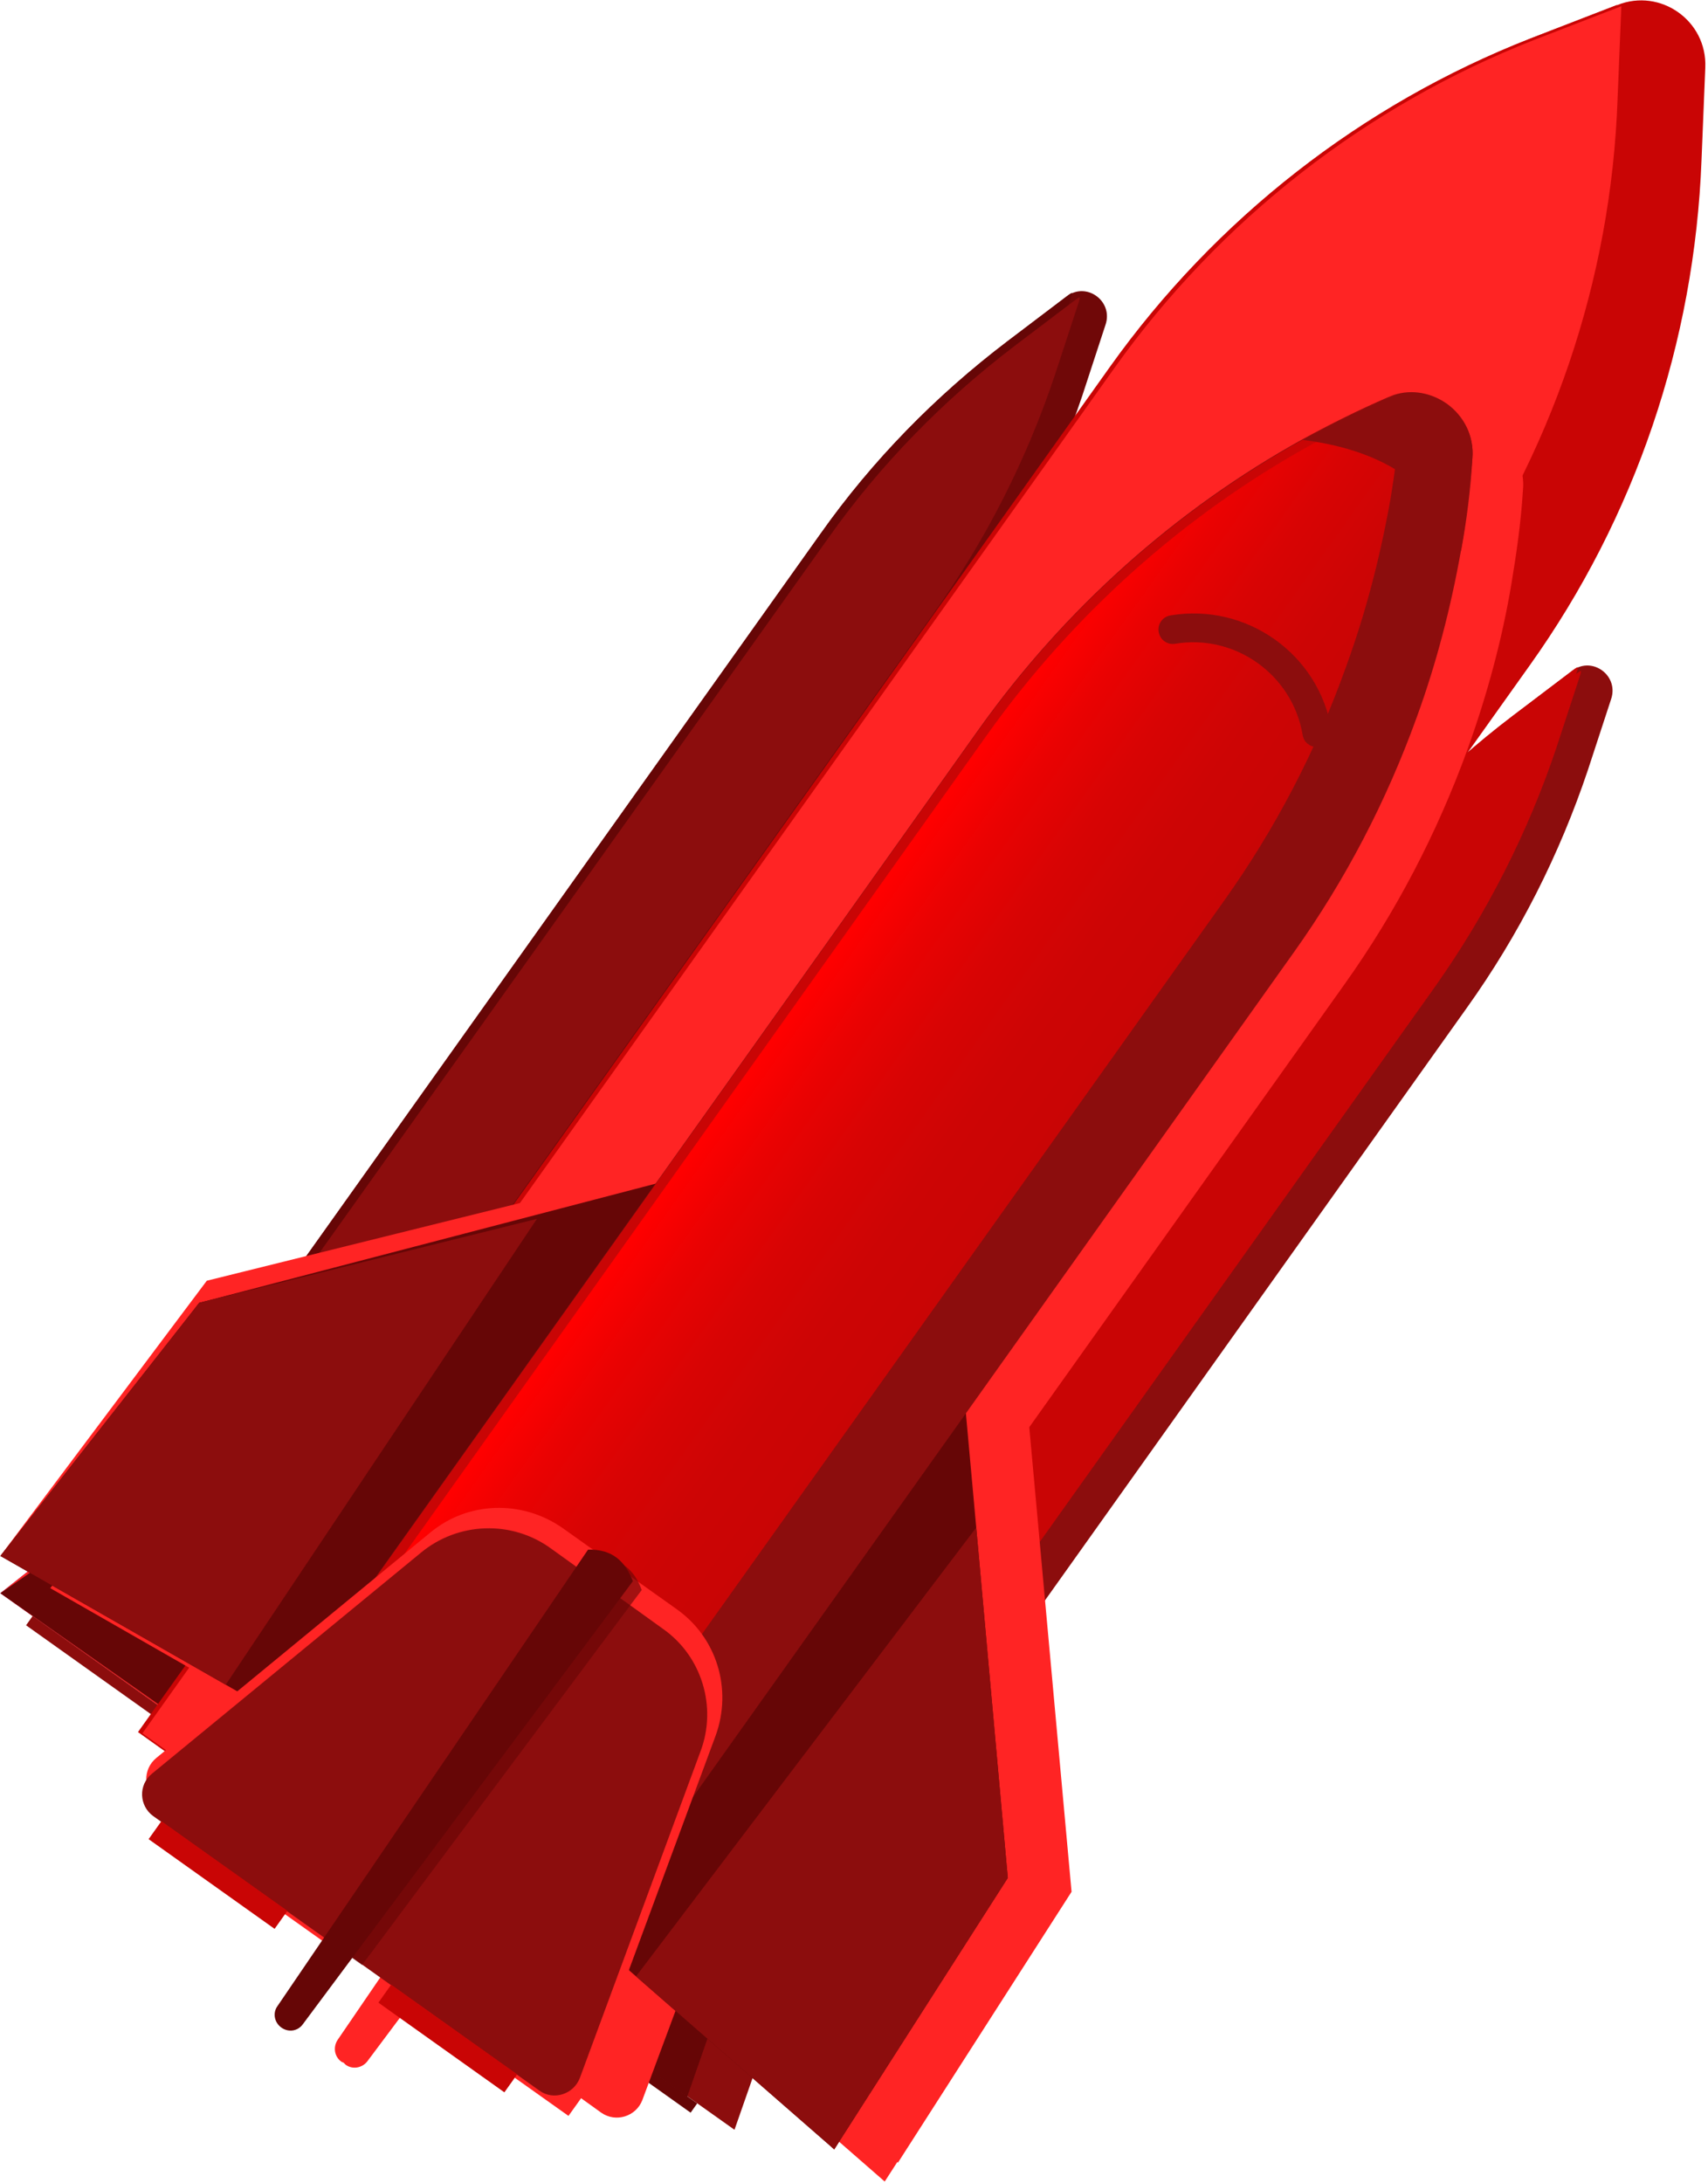 <svg width="421" height="538" viewBox="0 0 421 538" fill="none" xmlns="http://www.w3.org/2000/svg">
<path d="M236.898 156.182L58.441 406.832L23.745 382.249L202.203 131.6C214.961 113.552 230.519 97.682 248.101 84.302L262.881 73.099C263.348 72.788 263.659 72.477 264.126 72.321C268.793 70.143 274.239 74.655 272.528 79.945L266.771 97.526C259.77 118.375 249.656 138.134 236.898 156.182Z" fill="#700808"/>
<path d="M228.186 149.959L49.884 400.608L23.901 382.094L202.358 131.444C215.116 113.396 230.675 97.527 248.256 84.146L263.037 72.944C263.504 72.633 263.815 72.322 264.282 72.166C264.282 72.633 264.126 73.1 263.97 73.566L258.214 91.148C251.057 112.152 241.099 131.911 228.186 149.959Z" fill="#660606"/>
<path d="M230.208 151.048L51.751 401.697L25.768 383.182L204.225 132.533C216.983 114.485 232.542 98.615 250.123 85.235L264.904 74.033C265.371 73.722 265.682 73.41 266.149 73.255C266.149 73.722 265.993 74.188 265.838 74.655L260.081 92.236C253.079 113.24 242.966 133.156 230.208 151.048Z" fill="#8C0D0D"/>
<path d="M56.419 432.659L0.096 392.673L37.437 363.112L72.133 387.695L56.419 432.659Z" fill="url(#paint0_radial_2_660)"/>
<path d="M42.727 423.013L0.096 392.673L37.437 363.112L58.441 377.893L42.727 423.013Z" fill="#FF2424"/>
<path d="M45.683 424.724L0.096 392.673L40.393 364.823L61.397 379.604L45.683 424.724Z" fill="#660606"/>
<path d="M47.216 426.179L8.049 398.3L6.425 400.581L45.592 428.461L47.216 426.179Z" fill="#8C0D0D"/>
<path d="M72.133 387.694L37.437 363.112L38.215 362.022L72.911 386.605L72.133 387.694Z" fill="url(#paint1_radial_2_660)"/>
<path d="M361.523 248.445L183.065 499.094L148.37 474.512L326.827 223.863C339.585 205.815 355.144 189.945 372.725 176.564L387.506 165.362C387.972 165.051 388.284 164.74 388.75 164.584C393.418 162.406 398.863 166.918 397.152 172.208L391.395 189.789C384.394 210.638 374.437 230.397 361.523 248.445Z" fill="#8C0D0D"/>
<path d="M352.966 242.222L174.508 492.871L148.525 474.356L326.983 223.707C339.741 205.659 355.299 189.789 372.881 176.409L387.661 165.206C388.128 164.895 388.439 164.584 388.906 164.428C388.906 164.895 388.75 165.362 388.595 165.829L382.838 183.41C375.681 204.414 365.724 224.329 352.966 242.222Z" fill="#C90505"/>
<path d="M353.744 243.155L175.286 493.805L149.303 475.29L327.761 224.641C340.519 206.593 356.077 190.723 373.659 177.343L388.439 166.14C388.906 165.829 389.217 165.518 389.684 165.362C389.684 165.829 389.528 166.296 389.373 166.763L383.616 184.344C376.615 205.192 366.502 225.107 353.744 243.155Z" fill="#C90505"/>
<path d="M181.043 524.921L124.721 484.936L162.061 455.375L196.757 479.957L181.043 524.921Z" fill="#8C0D0D"/>
<path d="M167.351 515.275L124.721 484.936L162.061 455.375L183.066 470.155L167.351 515.275Z" fill="#CC7DFF"/>
<path d="M169.374 516.831L126.743 486.492L164.24 456.931L185.088 471.711L169.374 516.831Z" fill="#660606"/>
<path d="M171.853 518.424L132.686 490.545L131.062 492.827L170.229 520.706L171.853 518.424Z" fill="#660606"/>
<path d="M196.757 479.958L162.061 455.375L162.839 454.286L197.535 478.869L196.757 479.958Z" fill="url(#paint2_radial_2_660)"/>
<path d="M377.082 163.962L137.479 500.494L34.17 426.902L273.772 90.369C299.755 53.962 335.696 25.801 377.393 9.465L398.708 1.218C409.288 -2.982 420.801 5.108 420.334 16.622L419.401 39.493C417.689 84.302 403.064 127.554 377.082 163.962Z" fill="#C90505"/>
<path d="M355.299 148.559L115.697 485.092L34.014 426.902L273.617 90.37C299.6 53.963 335.54 25.802 377.237 9.465L398.552 1.219L397.619 24.09C396.063 68.743 381.282 111.996 355.299 148.559Z" fill="#C90505"/>
<path d="M356.388 148.87L116.786 485.403L35.103 427.214L274.706 90.681C300.689 54.273 336.629 26.112 378.326 9.776L399.641 1.53L398.708 24.401C397.152 69.054 382.371 112.307 356.388 148.87Z" fill="#FF2424"/>
<path d="M369.147 107.484C368.68 107.173 368.213 106.861 367.591 106.55C367.435 106.395 367.28 106.395 367.124 106.239C366.813 106.083 366.346 105.928 366.035 105.772C365.879 105.617 365.568 105.617 365.413 105.617C365.102 105.461 364.635 105.306 364.323 105.306C364.168 105.306 363.857 105.15 363.701 105.15C363.39 104.994 362.923 104.994 362.612 104.994C362.301 104.994 362.145 104.994 361.834 104.839C361.523 104.839 361.056 104.839 360.745 104.839C360.434 104.839 360.278 104.839 359.967 104.839C359.656 104.839 359.189 104.839 358.878 104.994C358.567 104.994 358.411 104.994 358.1 105.15C357.789 105.15 357.478 105.306 357.011 105.306C356.7 105.306 356.389 105.461 356.078 105.461H355.922C355.455 105.617 354.833 105.772 354.366 106.083C347.209 109.195 340.208 112.618 333.518 116.352C302.089 133.778 274.861 158.049 253.857 187.611L177.153 295.432L63.576 323.593L14.41 385.983L15.966 386.916L12.388 391.428L68.087 423.324L70.888 424.879L50.973 441.216C47.55 444.017 47.706 449.306 51.284 451.796L55.485 454.752L52.373 459.108L83.49 481.202L86.602 476.845L96.249 483.691L83.179 502.828C82.09 504.54 82.401 506.873 84.113 508.118C84.269 508.274 84.58 508.274 84.735 508.429C84.891 508.585 85.046 508.74 85.202 508.896C86.913 510.141 89.247 509.674 90.492 508.118L104.339 489.603L112.118 495.049L109.007 499.405L140.124 521.498L143.236 517.142L148.214 520.72C151.793 523.21 156.772 521.654 158.327 517.609L167.351 493.337L169.218 495.049L218.072 537.679L221.184 532.856L221.34 533.012L264.126 466.265L253.702 351.754L331.339 242.688C344.097 224.796 354.21 205.347 361.679 184.81C366.502 171.43 370.236 157.738 372.57 143.735C373.814 136.267 374.903 128.643 375.37 121.02C375.992 115.263 373.192 110.44 369.147 107.484Z" fill="#FF2424"/>
<path d="M104.495 436.704L0.096 383.494L50.973 315.658L212.16 275.673L104.495 436.704Z" fill="#FF2424"/>
<path d="M106.517 439.038L3.986 380.382L49.106 321.104L214.183 278.007L106.517 439.038Z" fill="#660606"/>
<path d="M119.742 447.441L205.626 529.746L251.679 458.332L236.743 293.099L119.742 447.441Z" fill="#FF2424"/>
<path d="M102.627 442.15L55.64 415.233L0.096 383.494L49.106 321.104L132.344 300.411L210.137 281.118L102.627 442.15Z" fill="#660606"/>
<path d="M55.64 415.233L0.096 383.493L49.106 321.103L132.344 300.41L55.64 415.233Z" fill="#8C0D0D"/>
<path d="M205.625 529.745L156.771 487.114L116.475 451.952L233.475 297.61L240.632 376.492L248.412 462.843L205.625 529.745Z" fill="#660606"/>
<path d="M205.626 529.744L156.771 487.114L240.632 376.492L248.412 462.842L205.626 529.744Z" fill="#8C0D0D"/>
<path d="M318.892 234.753L148.214 474.667L70.732 419.434L241.41 179.52C262.414 150.114 289.642 125.687 321.071 108.262C327.916 104.528 334.762 101.105 341.919 97.993C342.386 97.837 343.008 97.526 343.475 97.371C348.142 95.815 352.966 96.904 356.7 99.549C360.745 102.505 363.39 107.328 362.923 112.929C362.301 120.553 361.367 128.177 360.123 135.645C357.633 149.648 354.055 163.495 349.232 176.72C341.763 197.413 331.65 216.861 318.892 234.753Z" fill="#8C0D0D"/>
<path d="M299.444 220.906L128.766 460.82L70.732 419.589L241.41 179.676C262.414 150.27 289.642 125.843 321.071 108.417C327.916 104.683 334.762 101.26 341.919 98.149C342.386 97.993 343.008 97.682 343.475 97.526C343.475 98.149 343.475 98.615 343.475 99.238C342.852 106.861 341.919 114.485 340.674 121.953C338.185 135.956 334.606 149.803 329.783 163.028C322.315 183.565 312.202 203.014 299.444 220.906Z" fill="#C90505"/>
<path d="M301.622 222.151L130.789 462.065L72.755 420.835L243.433 180.921C264.437 151.515 291.665 127.088 323.093 109.662C329.939 105.928 336.785 102.505 343.942 99.394C344.408 99.238 345.031 98.927 345.497 98.771C345.497 99.394 345.497 99.86 345.497 100.483C344.875 108.106 343.941 115.73 342.697 123.198C340.207 137.201 336.629 151.048 331.806 164.273C324.493 184.81 314.38 204.259 301.622 222.151Z" fill="url(#paint3_linear_2_660)"/>
<path d="M135.767 512.786L38.837 443.861C35.259 441.372 35.103 436.082 38.526 433.281L106.05 377.737C115.386 369.958 128.766 369.647 138.724 376.648L166.729 396.563C176.687 403.564 180.576 416.322 176.375 427.836L146.036 509.83C144.325 513.875 139.346 515.431 135.767 512.786Z" fill="#FF2424"/>
<path d="M172.641 431.725L142.924 512.163C141.368 516.208 136.39 517.764 132.967 515.275L89.403 484.313L82.401 479.335L37.748 447.595C34.325 445.106 34.014 439.971 37.437 437.171L103.716 382.716C112.896 375.092 126.121 374.625 135.767 381.626L144.636 388.005L155.527 395.785L163.306 401.386C172.952 408.076 176.842 420.679 172.641 431.725Z" fill="#8C0D0D"/>
<path d="M70.842 470.961L39.787 448.856L36.629 453.293L67.684 475.398L70.842 470.961Z" fill="#C90505"/>
<path d="M127.481 511.255L96.425 489.15L93.267 493.587L124.323 515.692L127.481 511.255Z" fill="#C90505"/>
<path d="M322.471 183.41C321.693 182.943 321.226 182.01 321.071 181.076C318.581 166.295 304.423 156.182 289.642 158.672C287.775 158.983 285.908 157.738 285.597 155.716C285.286 153.849 286.53 151.981 288.553 151.67C307.223 148.559 325.116 161.161 328.227 179.987C328.539 181.854 327.294 183.721 325.271 184.032C324.182 184.188 323.249 184.032 322.471 183.41Z" fill="#8C0D0D"/>
<path d="M360.123 135.8C354.677 120.397 342.075 111.062 321.071 108.417C327.916 104.683 334.762 101.26 341.919 98.149C347.053 95.971 352.654 96.748 356.7 99.705C360.745 102.661 363.39 107.484 362.923 113.085C362.456 120.709 361.523 128.332 360.123 135.8Z" fill="#8C0D0D"/>
<path opacity="0.6" d="M158.172 391.895L155.371 395.629L89.247 484.313L82.246 479.335L144.48 387.85L147.125 383.96C153.193 383.96 156.46 387.072 158.172 391.895Z" fill="#660606"/>
<path d="M144.947 381.938C151.015 381.782 154.126 384.894 155.993 389.717L74.622 498.938C73.377 500.65 71.043 500.961 69.332 499.716C67.621 498.472 67.154 496.138 68.398 494.426L144.947 381.938Z" fill="#660606"/>
<defs>
<radialGradient id="paint0_radial_2_660" cx="0" cy="0" r="1" gradientUnits="userSpaceOnUse" gradientTransform="translate(29.804 337.958) rotate(35.443) scale(86.525)">
<stop offset="0.005" stop-color="#A02CC2"/>
<stop offset="1" stop-color="#371582"/>
</radialGradient>
<radialGradient id="paint1_radial_2_660" cx="0" cy="0" r="1" gradientUnits="userSpaceOnUse" gradientTransform="translate(34.699 358.962) rotate(35.444) scale(41.553 21.086)">
<stop stop-color="#371582"/>
<stop offset="0.995" stop-color="#A02CC2"/>
</radialGradient>
<radialGradient id="paint2_radial_2_660" cx="0" cy="0" r="1" gradientUnits="userSpaceOnUse" gradientTransform="translate(159.357 451.234) rotate(35.444) scale(41.553 21.086)">
<stop stop-color="#371582"/>
<stop offset="0.995" stop-color="#A02CC2"/>
</radialGradient>
<linearGradient id="paint3_linear_2_660" x1="194.79" y1="249.461" x2="252.78" y2="290.739" gradientUnits="userSpaceOnUse">
<stop offset="0.005" stop-color="#FF0000"/>
<stop offset="0.208" stop-color="#EA0202"/>
<stop offset="0.455" stop-color="#D80404"/>
<stop offset="0.714" stop-color="#CD0505"/>
<stop offset="1" stop-color="#C90505"/>
</linearGradient>
</defs>
</svg>
